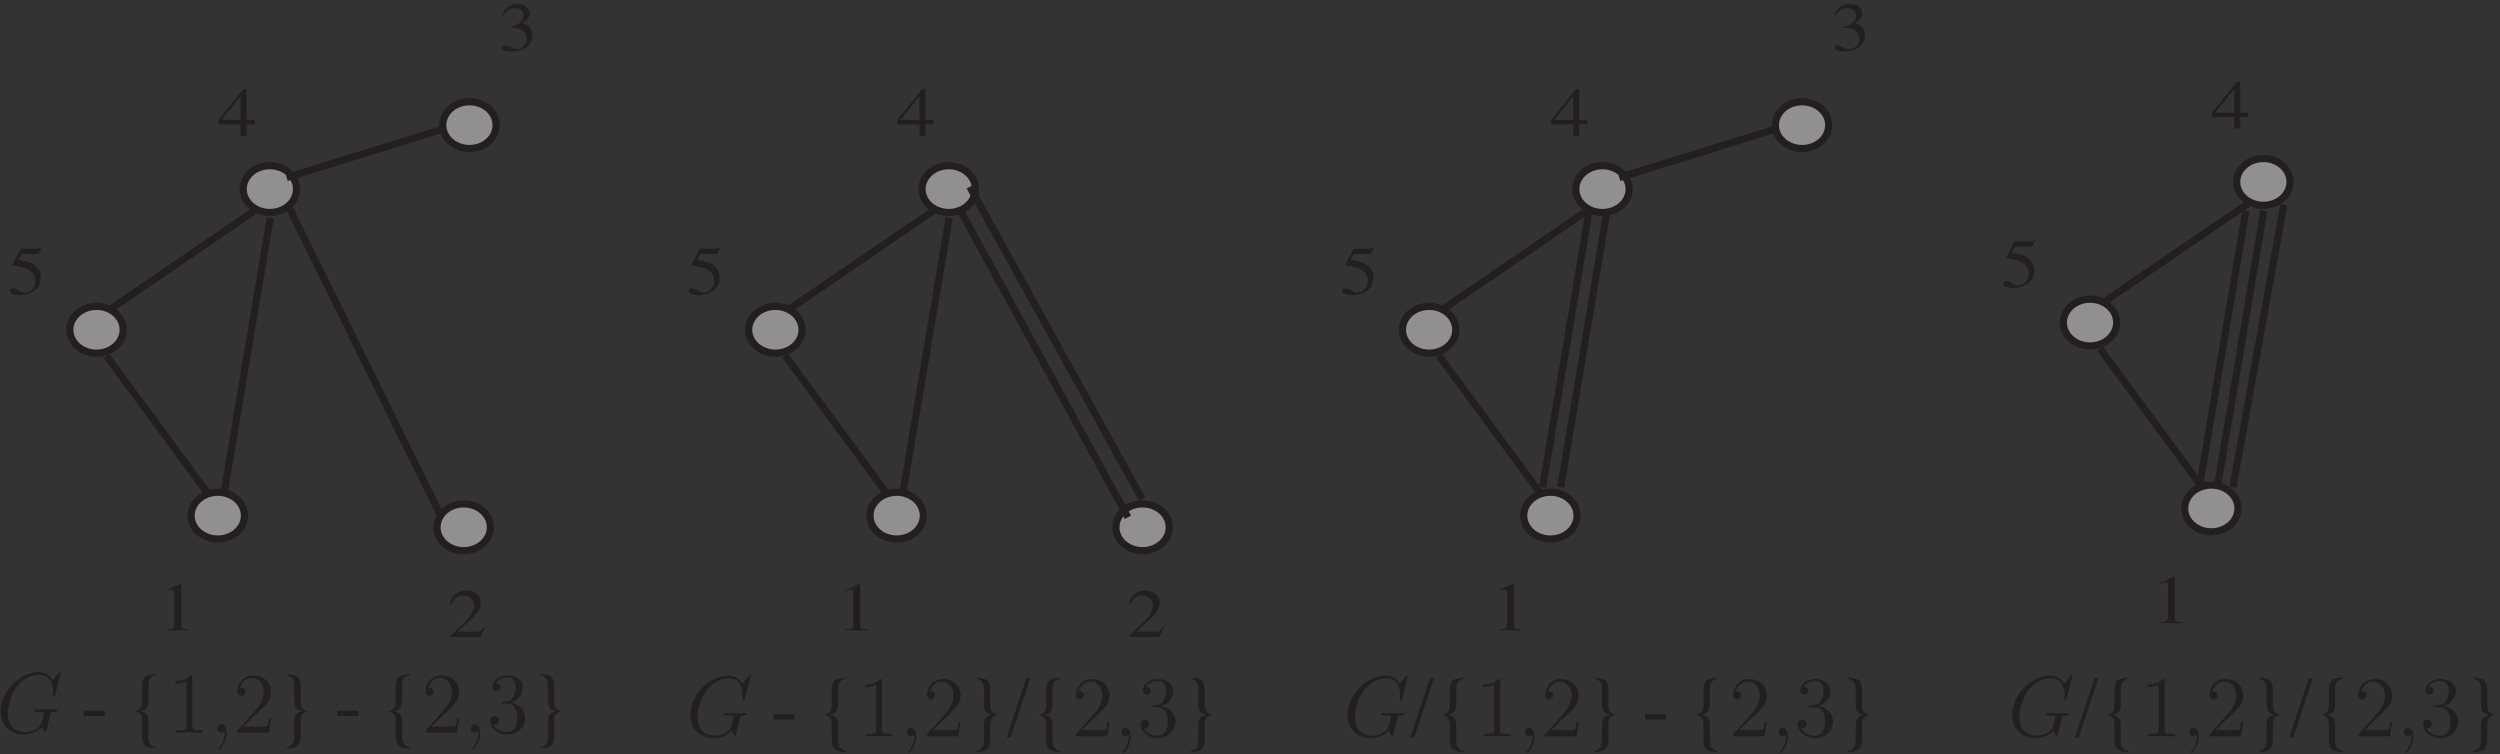 <?xml version="1.0" encoding="UTF-8"?>
<svg xmlns="http://www.w3.org/2000/svg" xmlns:xlink="http://www.w3.org/1999/xlink" width="348pt" height="105pt" viewBox="0 0 348 105" version="1.1">
<rect x="0" y="0" width="348" height="105" fill="#333333" stroke="none"/>
<defs>
<g>
<symbol overflow="visible" id="glyph0-0">
<path style="stroke:none;" d=""/>
</symbol>
<symbol overflow="visible" id="glyph0-1">
<path style="stroke:none;" d="M 1.297 0 L 4.312 0 L 4.312 -0.141 C 3.469 -0.141 3.281 -0.25 3.281 -0.703 L 3.281 -6.469 L 3.188 -6.484 L 1.219 -5.609 L 1.219 -5.484 C 1.641 -5.625 1.906 -5.688 2 -5.688 C 2.234 -5.688 2.328 -5.547 2.328 -5.234 L 2.328 -0.891 C 2.312 -0.281 2.125 -0.156 1.297 -0.141 Z M 1.297 0 "/>
</symbol>
<symbol overflow="visible" id="glyph0-2">
<path style="stroke:none;" d="M 5.203 -1.312 L 5.062 -1.359 C 4.656 -0.812 4.531 -0.734 4.016 -0.734 L 1.406 -0.734 L 3.234 -2.422 C 4.219 -3.312 4.641 -4.031 4.641 -4.797 C 4.641 -5.75 3.75 -6.484 2.625 -6.484 C 2.016 -6.484 1.453 -6.281 1.047 -5.891 C 0.688 -5.562 0.531 -5.25 0.344 -4.578 L 0.562 -4.531 C 1 -5.469 1.391 -5.781 2.156 -5.781 C 3.094 -5.781 3.703 -5.234 3.703 -4.422 C 3.703 -3.672 3.203 -2.781 2.281 -1.922 L 0.328 -0.109 L 0.328 0 L 4.594 0 Z M 5.203 -1.312 "/>
</symbol>
<symbol overflow="visible" id="glyph0-3">
<path style="stroke:none;" d="M 1.672 -3.172 C 2.328 -3.172 2.578 -3.141 2.828 -3.062 C 3.516 -2.844 3.938 -2.297 3.938 -1.641 C 3.938 -0.828 3.312 -0.219 2.516 -0.219 C 2.203 -0.219 1.984 -0.281 1.578 -0.516 C 1.266 -0.688 1.078 -0.75 0.891 -0.75 C 0.641 -0.75 0.469 -0.609 0.469 -0.406 C 0.469 -0.078 0.938 0.141 1.703 0.141 C 2.547 0.141 3.406 -0.109 3.938 -0.516 C 4.453 -0.906 4.719 -1.453 4.719 -2.094 C 4.719 -2.594 4.547 -3.047 4.234 -3.344 C 4.016 -3.547 3.797 -3.672 3.328 -3.844 C 4.078 -4.297 4.344 -4.656 4.344 -5.172 C 4.344 -5.953 3.656 -6.484 2.641 -6.484 C 2.094 -6.484 1.609 -6.328 1.219 -6.016 C 0.891 -5.75 0.719 -5.5 0.5 -4.938 L 0.656 -4.891 C 1.094 -5.609 1.594 -5.906 2.281 -5.906 C 3 -5.906 3.484 -5.5 3.484 -4.891 C 3.484 -4.531 3.312 -4.203 3.047 -3.953 C 2.719 -3.672 2.406 -3.516 1.672 -3.297 Z M 1.672 -3.172 "/>
</symbol>
<symbol overflow="visible" id="glyph0-4">
<path style="stroke:none;" d="M 5.172 -2.219 L 4.047 -2.219 L 4.047 -6.484 L 3.578 -6.484 L 0.125 -2.219 L 0.125 -1.609 L 3.203 -1.609 L 3.203 0 L 4.047 0 L 4.047 -1.609 L 5.172 -1.609 Z M 3.203 -2.219 L 0.562 -2.219 L 3.203 -5.5 Z M 3.203 -2.219 "/>
</symbol>
<symbol overflow="visible" id="glyph0-5">
<path style="stroke:none;" d="M 1.984 -5.594 L 4.125 -5.594 C 4.312 -5.594 4.344 -5.609 4.375 -5.672 L 4.797 -6.531 L 4.703 -6.594 C 4.531 -6.406 4.438 -6.344 4.188 -6.344 L 1.906 -6.344 L 0.719 -4.078 C 0.703 -4.062 0.703 -4.047 0.703 -4.031 C 0.703 -3.969 0.75 -3.953 0.828 -3.953 C 1.188 -3.953 1.609 -3.891 2.062 -3.766 C 3.328 -3.406 3.906 -2.828 3.906 -1.859 C 3.906 -0.938 3.234 -0.219 2.375 -0.219 C 2.156 -0.219 1.984 -0.281 1.656 -0.5 C 1.297 -0.734 1.062 -0.812 0.812 -0.812 C 0.5 -0.812 0.344 -0.703 0.344 -0.453 C 0.344 -0.094 0.859 0.141 1.688 0.141 C 2.594 0.141 3.391 -0.125 3.938 -0.609 C 4.438 -1.047 4.672 -1.594 4.672 -2.328 C 4.672 -3.016 4.453 -3.453 3.922 -3.938 C 3.438 -4.359 2.812 -4.578 1.516 -4.781 Z M 1.984 -5.594 "/>
</symbol>
<symbol overflow="visible" id="glyph1-0">
<path style="stroke:none;" d=""/>
</symbol>
<symbol overflow="visible" id="glyph1-1">
<path style="stroke:none;" d="M 8.953 -8.344 C 8.953 -8.453 8.875 -8.453 8.844 -8.453 C 8.812 -8.453 8.766 -8.453 8.672 -8.328 L 7.844 -7.328 C 7.781 -7.422 7.547 -7.844 7.078 -8.125 C 6.562 -8.453 6.047 -8.453 5.875 -8.453 C 3.297 -8.453 0.594 -5.828 0.594 -3 C 0.594 -1.016 1.969 0.25 3.766 0.25 C 4.625 0.25 5.719 -0.031 6.328 -0.797 C 6.453 -0.344 6.719 -0.016 6.797 -0.016 C 6.859 -0.016 6.875 -0.047 6.891 -0.047 C 6.906 -0.078 7 -0.484 7.062 -0.703 L 7.25 -1.469 C 7.344 -1.875 7.391 -2.047 7.469 -2.406 C 7.594 -2.859 7.625 -2.891 8.281 -2.906 C 8.328 -2.906 8.469 -2.906 8.469 -3.125 C 8.469 -3.25 8.359 -3.25 8.312 -3.25 C 8.109 -3.25 7.891 -3.234 7.672 -3.234 L 7.016 -3.234 C 6.516 -3.234 5.984 -3.25 5.5 -3.25 C 5.391 -3.25 5.25 -3.25 5.25 -3.031 C 5.25 -2.922 5.344 -2.922 5.344 -2.906 L 5.641 -2.906 C 6.594 -2.906 6.594 -2.812 6.594 -2.625 C 6.594 -2.609 6.359 -1.406 6.125 -1.047 C 5.672 -0.375 4.734 -0.094 4.016 -0.094 C 3.094 -0.094 1.594 -0.578 1.594 -2.656 C 1.594 -3.453 1.891 -5.297 3.047 -6.641 C 3.797 -7.516 4.922 -8.094 5.969 -8.094 C 7.391 -8.094 7.891 -6.891 7.891 -5.781 C 7.891 -5.594 7.844 -5.328 7.844 -5.156 C 7.844 -5.047 7.969 -5.047 8 -5.047 C 8.141 -5.047 8.141 -5.062 8.203 -5.281 Z M 8.953 -8.344 "/>
</symbol>
<symbol overflow="visible" id="glyph2-0">
<path style="stroke:none;" d=""/>
</symbol>
<symbol overflow="visible" id="glyph2-1">
<path style="stroke:none;" d="M 0.469 -3.078 L 0.469 -2.328 L 3.422 -2.328 L 3.422 -3.078 Z M 0.469 -3.078 "/>
</symbol>
<symbol overflow="visible" id="glyph2-2">
<path style="stroke:none;" d="M 4.203 2.047 C 3.391 1.844 3.125 1.469 3.109 0.562 L 3.109 -1.453 C 3.094 -2.453 2.875 -2.766 1.984 -2.984 C 2.875 -3.219 3.094 -3.531 3.109 -4.531 L 3.109 -6.547 C 3.125 -7.469 3.391 -7.844 4.203 -8.031 L 4.203 -8.156 C 2.719 -8.156 2.25 -7.766 2.219 -6.484 L 2.219 -4.359 C 2.203 -3.516 1.984 -3.219 1.203 -3 C 1.984 -2.766 2.203 -2.469 2.219 -1.625 L 2.219 0.484 C 2.25 1.781 2.719 2.172 4.203 2.172 Z M 4.203 2.047 "/>
</symbol>
<symbol overflow="visible" id="glyph2-3">
<path style="stroke:none;" d="M 1.562 -8.031 C 2.359 -7.844 2.641 -7.469 2.656 -6.547 L 2.656 -4.531 C 2.656 -3.516 2.891 -3.219 3.781 -3 C 2.891 -2.766 2.656 -2.453 2.656 -1.453 L 2.656 0.562 C 2.641 1.469 2.359 1.844 1.562 2.047 L 1.562 2.172 C 3.047 2.172 3.516 1.781 3.547 0.5 L 3.547 -1.625 C 3.547 -2.469 3.766 -2.766 4.562 -3 C 3.766 -3.219 3.547 -3.516 3.547 -4.359 L 3.547 -6.484 C 3.5 -7.781 3.047 -8.156 1.562 -8.156 Z M 1.562 -8.031 "/>
</symbol>
<symbol overflow="visible" id="glyph2-4">
<path style="stroke:none;" d="M 3.344 -8.109 L 2.797 -8.109 L 0.047 0.172 L 0.594 0.172 Z M 3.344 -8.109 "/>
</symbol>
<symbol overflow="visible" id="glyph3-0">
<path style="stroke:none;" d=""/>
</symbol>
<symbol overflow="visible" id="glyph3-1">
<path style="stroke:none;" d="M 3.453 -7.688 C 3.453 -7.969 3.453 -7.984 3.219 -7.984 C 2.922 -7.656 2.328 -7.219 1.094 -7.219 L 1.094 -6.859 C 1.375 -6.859 1.969 -6.859 2.625 -7.172 L 2.625 -0.922 C 2.625 -0.484 2.594 -0.344 1.531 -0.344 L 1.156 -0.344 L 1.156 0 C 1.484 -0.031 2.656 -0.031 3.047 -0.031 C 3.438 -0.031 4.594 -0.031 4.922 0 L 4.922 -0.344 L 4.547 -0.344 C 3.484 -0.344 3.453 -0.484 3.453 -0.922 Z M 3.453 -7.688 "/>
</symbol>
<symbol overflow="visible" id="glyph3-2">
<path style="stroke:none;" d="M 2.344 0.047 C 2.344 -0.703 2.094 -1.156 1.625 -1.156 C 1.266 -1.156 1.047 -0.906 1.047 -0.594 C 1.047 -0.266 1.266 0 1.625 0 C 1.812 0 1.938 -0.078 2.016 -0.141 C 2.047 -0.188 2.062 -0.188 2.078 -0.188 C 2.094 -0.188 2.094 -0.016 2.094 0.047 C 2.094 0.812 1.781 1.531 1.266 2.094 C 1.219 2.125 1.203 2.141 1.203 2.203 C 1.203 2.25 1.266 2.312 1.312 2.312 C 1.422 2.312 2.344 1.422 2.344 0.047 Z M 2.344 0.047 "/>
</symbol>
<symbol overflow="visible" id="glyph3-3">
<path style="stroke:none;" d="M 5.281 -2.016 L 5.016 -2.016 C 4.984 -1.812 4.891 -1.156 4.766 -0.953 C 4.688 -0.859 4 -0.859 3.641 -0.859 L 1.422 -0.859 C 1.734 -1.125 2.469 -1.891 2.781 -2.188 C 4.609 -3.859 5.281 -4.484 5.281 -5.672 C 5.281 -7.062 4.188 -7.984 2.797 -7.984 C 1.406 -7.984 0.594 -6.797 0.594 -5.766 C 0.594 -5.141 1.109 -5.141 1.156 -5.141 C 1.406 -5.141 1.719 -5.328 1.719 -5.719 C 1.719 -6.047 1.484 -6.281 1.156 -6.281 C 1.047 -6.281 1.016 -6.281 0.984 -6.266 C 1.219 -7.078 1.859 -7.625 2.641 -7.625 C 3.656 -7.625 4.281 -6.781 4.281 -5.672 C 4.281 -4.656 3.703 -3.766 3.016 -3 L 0.594 -0.281 L 0.594 0 L 4.969 0 Z M 5.281 -2.016 "/>
</symbol>
<symbol overflow="visible" id="glyph3-4">
<path style="stroke:none;" d="M 2.203 -4.312 C 2 -4.297 1.953 -4.281 1.953 -4.172 C 1.953 -4.062 2.016 -4.062 2.234 -4.062 L 2.781 -4.062 C 3.797 -4.062 4.266 -3.219 4.266 -2.062 C 4.266 -0.484 3.438 -0.078 2.859 -0.078 C 2.281 -0.078 1.297 -0.344 0.953 -1.141 C 1.328 -1.078 1.688 -1.297 1.688 -1.734 C 1.688 -2.078 1.422 -2.312 1.094 -2.312 C 0.797 -2.312 0.484 -2.141 0.484 -1.688 C 0.484 -0.625 1.562 0.25 2.891 0.25 C 4.312 0.25 5.375 -0.844 5.375 -2.047 C 5.375 -3.156 4.484 -4.016 3.344 -4.219 C 4.375 -4.531 5.047 -5.406 5.047 -6.344 C 5.047 -7.281 4.062 -7.984 2.906 -7.984 C 1.703 -7.984 0.812 -7.25 0.812 -6.375 C 0.812 -5.891 1.188 -5.797 1.375 -5.797 C 1.625 -5.797 1.906 -5.969 1.906 -6.344 C 1.906 -6.719 1.625 -6.891 1.359 -6.891 C 1.281 -6.891 1.266 -6.891 1.219 -6.875 C 1.688 -7.688 2.812 -7.688 2.875 -7.688 C 3.266 -7.688 4.047 -7.516 4.047 -6.344 C 4.047 -6.109 4.016 -5.438 3.656 -4.922 C 3.297 -4.391 2.891 -4.359 2.562 -4.344 Z M 2.203 -4.312 "/>
</symbol>
</g>
</defs>
<g id="surface1">
<path style=" stroke:none;fill-rule:nonzero;fill:rgb(56.865%,56.079%,56.274%);fill-opacity:1;" d="M 66.406 70.578 C 68.184 71.473 68.789 73.469 67.766 75.023 C 66.738 76.582 64.469 77.117 62.691 76.219 C 60.914 75.32 60.305 73.328 61.332 71.77 C 62.355 70.211 64.629 69.676 66.406 70.578 "/>
<path style="fill:none;stroke-width:10;stroke-linecap:butt;stroke-linejoin:miter;stroke:rgb(13.73%,12.16%,12.549%);stroke-opacity:1;stroke-miterlimit:4;" d="M 674.062 374.219 C 691.836 365.273 697.891 345.312 687.656 329.766 C 677.383 314.18 654.688 308.828 636.914 317.812 C 619.141 326.797 613.047 346.719 623.32 362.305 C 633.555 377.891 656.289 383.242 674.062 374.219 Z M 674.062 374.219 " transform="matrix(0.1,0,0,-0.1,-1,108)"/>
<path style=" stroke:none;fill-rule:nonzero;fill:rgb(56.865%,56.079%,56.274%);fill-opacity:1;" d="M 32.172 68.953 C 33.949 69.852 34.559 71.844 33.531 73.402 C 32.508 74.961 30.234 75.492 28.457 74.594 C 26.68 73.695 26.074 71.703 27.098 70.148 C 28.125 68.59 30.398 68.055 32.172 68.953 "/>
<path style="fill:none;stroke-width:10;stroke-linecap:butt;stroke-linejoin:miter;stroke:rgb(13.73%,12.16%,12.549%);stroke-opacity:1;stroke-miterlimit:4;" d="M 331.719 390.469 C 349.492 381.484 355.586 361.562 345.312 345.977 C 335.078 330.391 312.344 325.078 294.57 334.062 C 276.797 343.047 270.742 362.969 280.977 378.516 C 291.25 394.102 313.984 399.453 331.719 390.469 Z M 331.719 390.469 " transform="matrix(0.1,0,0,-0.1,-1,108)"/>
<path style=" stroke:none;fill-rule:nonzero;fill:rgb(56.865%,56.079%,56.274%);fill-opacity:1;" d="M 15.289 43.082 C 17.066 43.98 17.672 45.973 16.648 47.531 C 15.621 49.09 13.352 49.621 11.574 48.723 C 9.797 47.824 9.191 45.832 10.215 44.277 C 11.242 42.719 13.512 42.184 15.289 43.082 "/>
<path style="fill:none;stroke-width:10;stroke-linecap:butt;stroke-linejoin:miter;stroke:rgb(13.73%,12.16%,12.549%);stroke-opacity:1;stroke-miterlimit:4;" d="M 162.891 649.18 C 180.664 640.195 186.719 620.273 176.484 604.688 C 166.211 589.102 143.516 583.789 125.742 592.773 C 107.969 601.758 101.914 621.68 112.148 637.227 C 122.422 652.812 145.117 658.164 162.891 649.18 Z M 162.891 649.18 " transform="matrix(0.1,0,0,-0.1,-1,108)"/>
<path style=" stroke:none;fill-rule:nonzero;fill:rgb(56.865%,56.079%,56.274%);fill-opacity:1;" d="M 39.422 23.504 C 41.199 24.402 41.805 26.395 40.781 27.953 C 39.758 29.512 37.484 30.043 35.707 29.145 C 33.93 28.246 33.324 26.254 34.348 24.695 C 35.371 23.137 37.648 22.602 39.422 23.504 "/>
<path style="fill:none;stroke-width:10;stroke-linecap:butt;stroke-linejoin:miter;stroke:rgb(13.73%,12.16%,12.549%);stroke-opacity:1;stroke-miterlimit:4;" d="M 404.219 844.961 C 421.992 835.977 428.047 816.055 417.812 800.469 C 407.578 784.883 384.844 779.57 367.07 788.555 C 349.297 797.539 343.242 817.461 353.477 833.047 C 363.711 848.633 386.484 853.984 404.219 844.961 Z M 404.219 844.961 " transform="matrix(0.1,0,0,-0.1,-1,108)"/>
<path style=" stroke:none;fill-rule:nonzero;fill:rgb(56.865%,56.079%,56.274%);fill-opacity:1;" d="M 67.203 14.598 C 68.98 15.5 69.586 17.488 68.562 19.047 C 67.535 20.605 65.266 21.141 63.488 20.238 C 61.715 19.344 61.102 17.348 62.129 15.793 C 63.156 14.234 65.426 13.703 67.203 14.598 "/>
<path style="fill:none;stroke-width:10;stroke-linecap:butt;stroke-linejoin:miter;stroke:rgb(13.73%,12.16%,12.549%);stroke-opacity:1;stroke-miterlimit:4;" d="M 682.031 934.023 C 699.805 925 705.859 905.117 695.625 889.531 C 685.352 873.945 662.656 868.594 644.883 877.617 C 627.148 886.562 621.016 906.523 631.289 922.07 C 641.562 937.656 664.258 942.969 682.031 934.023 Z M 682.031 934.023 " transform="matrix(0.1,0,0,-0.1,-1,108)"/>
<path style="fill-rule:nonzero;fill:rgb(100%,100%,100%);fill-opacity:1;stroke-width:10;stroke-linecap:butt;stroke-linejoin:miter;stroke:rgb(13.73%,12.16%,12.549%);stroke-opacity:1;stroke-miterlimit:4;" d="M 158.125 584.766 L 299.57 392.773 " transform="matrix(0.1,0,0,-0.1,-1,108)"/>
<path style="fill-rule:nonzero;fill:rgb(100%,100%,100%);fill-opacity:1;stroke-width:10;stroke-linecap:butt;stroke-linejoin:miter;stroke:rgb(13.73%,12.16%,12.549%);stroke-opacity:1;stroke-miterlimit:4;" d="M 367.07 788.555 L 162.891 649.18 " transform="matrix(0.1,0,0,-0.1,-1,108)"/>
<path style="fill-rule:nonzero;fill:rgb(100%,100%,100%);fill-opacity:1;stroke-width:10;stroke-linecap:butt;stroke-linejoin:miter;stroke:rgb(13.73%,12.16%,12.549%);stroke-opacity:1;stroke-miterlimit:4;" d="M 386.25 776.797 L 322.383 396.758 " transform="matrix(0.1,0,0,-0.1,-1,108)"/>
<path style="fill-rule:nonzero;fill:rgb(100%,100%,100%);fill-opacity:1;stroke-width:10;stroke-linecap:butt;stroke-linejoin:miter;stroke:rgb(13.73%,12.16%,12.549%);stroke-opacity:1;stroke-miterlimit:4;" d="M 409.062 832.812 L 628.086 900.82 " transform="matrix(0.1,0,0,-0.1,-1,108)"/>
<path style="fill-rule:nonzero;fill:rgb(100%,100%,100%);fill-opacity:1;stroke-width:10;stroke-linecap:butt;stroke-linejoin:miter;stroke:rgb(13.73%,12.16%,12.549%);stroke-opacity:1;stroke-miterlimit:4;" d="M 413.633 788.828 L 623.32 362.305 " transform="matrix(0.1,0,0,-0.1,-1,108)"/>
<g style="fill:rgb(13.73%,12.16%,12.549%);fill-opacity:1;">
  <use xlink:href="#glyph0-1" x="21.952" y="87.74"/>
</g>
<g style="fill:rgb(13.73%,12.16%,12.549%);fill-opacity:1;">
  <use xlink:href="#glyph0-2" x="62.278" y="88.672"/>
</g>
<g style="fill:rgb(13.73%,12.16%,12.549%);fill-opacity:1;">
  <use xlink:href="#glyph0-3" x="69.388" y="7.043"/>
</g>
<g style="fill:rgb(13.73%,12.16%,12.549%);fill-opacity:1;">
  <use xlink:href="#glyph0-4" x="30.285" y="18.904"/>
</g>
<g style="fill:rgb(13.73%,12.16%,12.549%);fill-opacity:1;">
  <use xlink:href="#glyph0-5" x="1.007" y="40.949"/>
</g>
<path style=" stroke:none;fill-rule:nonzero;fill:rgb(56.865%,56.079%,56.274%);fill-opacity:1;" d="M 160.906 70.578 C 162.684 71.473 163.289 73.469 162.266 75.023 C 161.238 76.582 158.969 77.117 157.191 76.219 C 155.414 75.32 154.809 73.328 155.832 71.77 C 156.855 70.211 159.129 69.676 160.906 70.578 "/>
<path style="fill:none;stroke-width:10;stroke-linecap:butt;stroke-linejoin:miter;stroke:rgb(13.73%,12.16%,12.549%);stroke-opacity:1;stroke-miterlimit:4;" d="M 1619.062 374.219 C 1636.836 365.273 1642.891 345.312 1632.656 329.766 C 1622.383 314.18 1599.688 308.828 1581.914 317.812 C 1564.141 326.797 1558.086 346.719 1568.32 362.305 C 1578.555 377.891 1601.289 383.242 1619.062 374.219 Z M 1619.062 374.219 " transform="matrix(0.1,0,0,-0.1,-1,108)"/>
<path style=" stroke:none;fill-rule:nonzero;fill:rgb(56.865%,56.079%,56.274%);fill-opacity:1;" d="M 126.672 68.953 C 128.449 69.852 129.059 71.844 128.031 73.402 C 127.008 74.961 124.734 75.492 122.957 74.594 C 121.184 73.695 120.574 71.703 121.602 70.148 C 122.625 68.59 124.895 68.055 126.672 68.953 "/>
<path style="fill:none;stroke-width:10;stroke-linecap:butt;stroke-linejoin:miter;stroke:rgb(13.73%,12.16%,12.549%);stroke-opacity:1;stroke-miterlimit:4;" d="M 1276.719 390.469 C 1294.492 381.484 1300.586 361.562 1290.312 345.977 C 1280.078 330.391 1257.344 325.078 1239.57 334.062 C 1221.836 343.047 1215.742 362.969 1226.016 378.516 C 1236.25 394.102 1258.945 399.453 1276.719 390.469 Z M 1276.719 390.469 " transform="matrix(0.1,0,0,-0.1,-1,108)"/>
<path style=" stroke:none;fill-rule:nonzero;fill:rgb(56.865%,56.079%,56.274%);fill-opacity:1;" d="M 109.789 43.082 C 111.562 43.98 112.176 45.973 111.148 47.531 C 110.121 49.09 107.852 49.621 106.074 48.723 C 104.297 47.824 103.688 45.832 104.715 44.277 C 105.742 42.719 108.012 42.184 109.789 43.082 "/>
<path style="fill:none;stroke-width:10;stroke-linecap:butt;stroke-linejoin:miter;stroke:rgb(13.73%,12.16%,12.549%);stroke-opacity:1;stroke-miterlimit:4;" d="M 1107.891 649.18 C 1125.625 640.195 1131.758 620.273 1121.484 604.688 C 1111.211 589.102 1088.516 583.789 1070.742 592.773 C 1052.969 601.758 1046.875 621.68 1057.148 637.227 C 1067.422 652.812 1090.117 658.164 1107.891 649.18 Z M 1107.891 649.18 " transform="matrix(0.1,0,0,-0.1,-1,108)"/>
<path style=" stroke:none;fill-rule:nonzero;fill:rgb(56.865%,56.079%,56.274%);fill-opacity:1;" d="M 133.922 23.504 C 135.699 24.402 136.309 26.395 135.281 27.953 C 134.258 29.512 131.984 30.043 130.207 29.145 C 128.434 28.246 127.82 26.254 128.848 24.695 C 129.871 23.137 132.145 22.602 133.922 23.504 "/>
<path style="fill:none;stroke-width:10;stroke-linecap:butt;stroke-linejoin:miter;stroke:rgb(13.73%,12.16%,12.549%);stroke-opacity:1;stroke-miterlimit:4;" d="M 1349.219 844.961 C 1366.992 835.977 1373.086 816.055 1362.812 800.469 C 1352.578 784.883 1329.844 779.57 1312.07 788.555 C 1294.336 797.539 1288.203 817.461 1298.477 833.047 C 1308.711 848.633 1331.445 853.984 1349.219 844.961 Z M 1349.219 844.961 " transform="matrix(0.1,0,0,-0.1,-1,108)"/>
<path style="fill-rule:nonzero;fill:rgb(100%,100%,100%);fill-opacity:1;stroke-width:10;stroke-linecap:butt;stroke-linejoin:miter;stroke:rgb(13.73%,12.16%,12.549%);stroke-opacity:1;stroke-miterlimit:4;" d="M 1103.125 584.766 L 1244.57 392.773 " transform="matrix(0.1,0,0,-0.1,-1,108)"/>
<path style="fill-rule:nonzero;fill:rgb(100%,100%,100%);fill-opacity:1;stroke-width:10;stroke-linecap:butt;stroke-linejoin:miter;stroke:rgb(13.73%,12.16%,12.549%);stroke-opacity:1;stroke-miterlimit:4;" d="M 1312.07 788.555 L 1107.891 649.18 " transform="matrix(0.1,0,0,-0.1,-1,108)"/>
<path style="fill-rule:nonzero;fill:rgb(100%,100%,100%);fill-opacity:1;stroke-width:10;stroke-linecap:butt;stroke-linejoin:miter;stroke:rgb(13.73%,12.16%,12.549%);stroke-opacity:1;stroke-miterlimit:4;" d="M 1331.25 776.797 L 1267.383 396.758 " transform="matrix(0.1,0,0,-0.1,-1,108)"/>
<path style="fill-rule:nonzero;fill:rgb(100%,100%,100%);fill-opacity:1;stroke-width:10;stroke-linecap:butt;stroke-linejoin:miter;stroke:rgb(13.73%,12.16%,12.549%);stroke-opacity:1;stroke-miterlimit:4;" d="M 1348.633 783.828 L 1580 360 " transform="matrix(0.1,0,0,-0.1,-1,108)"/>
<g style="fill:rgb(13.73%,12.16%,12.549%);fill-opacity:1;">
  <use xlink:href="#glyph0-1" x="116.452" y="87.74"/>
</g>
<g style="fill:rgb(13.73%,12.16%,12.549%);fill-opacity:1;">
  <use xlink:href="#glyph0-2" x="156.778" y="88.672"/>
</g>
<g style="fill:rgb(13.73%,12.16%,12.549%);fill-opacity:1;">
  <use xlink:href="#glyph0-4" x="124.785" y="18.904"/>
</g>
<g style="fill:rgb(13.73%,12.16%,12.549%);fill-opacity:1;">
  <use xlink:href="#glyph0-5" x="95.507" y="40.949"/>
</g>
<path style=" stroke:none;fill-rule:nonzero;fill:rgb(56.865%,56.079%,56.274%);fill-opacity:1;" d="M 217.672 68.953 C 219.449 69.852 220.059 71.844 219.031 73.402 C 218.008 74.961 215.734 75.492 213.957 74.594 C 212.184 73.695 211.574 71.703 212.602 70.148 C 213.625 68.59 215.895 68.055 217.672 68.953 "/>
<path style="fill:none;stroke-width:10;stroke-linecap:butt;stroke-linejoin:miter;stroke:rgb(13.73%,12.16%,12.549%);stroke-opacity:1;stroke-miterlimit:4;" d="M 2186.719 390.469 C 2204.492 381.484 2210.586 361.562 2200.312 345.977 C 2190.078 330.391 2167.344 325.078 2149.57 334.062 C 2131.836 343.047 2125.742 362.969 2136.016 378.516 C 2146.25 394.102 2168.945 399.453 2186.719 390.469 Z M 2186.719 390.469 " transform="matrix(0.1,0,0,-0.1,-1,108)"/>
<path style=" stroke:none;fill-rule:nonzero;fill:rgb(56.865%,56.079%,56.274%);fill-opacity:1;" d="M 200.789 43.082 C 202.562 43.98 203.176 45.973 202.148 47.531 C 201.121 49.09 198.852 49.621 197.074 48.723 C 195.297 47.824 194.688 45.832 195.715 44.277 C 196.742 42.719 199.012 42.184 200.789 43.082 "/>
<path style="fill:none;stroke-width:10;stroke-linecap:butt;stroke-linejoin:miter;stroke:rgb(13.73%,12.16%,12.549%);stroke-opacity:1;stroke-miterlimit:4;" d="M 2017.891 649.18 C 2035.625 640.195 2041.758 620.273 2031.484 604.688 C 2021.211 589.102 1998.516 583.789 1980.742 592.773 C 1962.969 601.758 1956.875 621.68 1967.148 637.227 C 1977.422 652.812 2000.117 658.164 2017.891 649.18 Z M 2017.891 649.18 " transform="matrix(0.1,0,0,-0.1,-1,108)"/>
<path style=" stroke:none;fill-rule:nonzero;fill:rgb(56.865%,56.079%,56.274%);fill-opacity:1;" d="M 224.922 23.504 C 226.699 24.402 227.309 26.395 226.281 27.953 C 225.258 29.512 222.984 30.043 221.207 29.145 C 219.434 28.246 218.82 26.254 219.848 24.695 C 220.871 23.137 223.145 22.602 224.922 23.504 "/>
<path style="fill:none;stroke-width:10;stroke-linecap:butt;stroke-linejoin:miter;stroke:rgb(13.73%,12.16%,12.549%);stroke-opacity:1;stroke-miterlimit:4;" d="M 2259.219 844.961 C 2276.992 835.977 2283.086 816.055 2272.812 800.469 C 2262.578 784.883 2239.844 779.57 2222.07 788.555 C 2204.336 797.539 2198.203 817.461 2208.477 833.047 C 2218.711 848.633 2241.445 853.984 2259.219 844.961 Z M 2259.219 844.961 " transform="matrix(0.1,0,0,-0.1,-1,108)"/>
<path style=" stroke:none;fill-rule:nonzero;fill:rgb(56.865%,56.079%,56.274%);fill-opacity:1;" d="M 252.703 14.598 C 254.48 15.5 255.086 17.488 254.062 19.047 C 253.035 20.605 250.766 21.141 248.988 20.238 C 247.215 19.344 246.602 17.348 247.629 15.793 C 248.656 14.234 250.926 13.703 252.703 14.598 "/>
<path style="fill:none;stroke-width:10;stroke-linecap:butt;stroke-linejoin:miter;stroke:rgb(13.73%,12.16%,12.549%);stroke-opacity:1;stroke-miterlimit:4;" d="M 2537.031 934.023 C 2554.805 925 2560.859 905.117 2550.625 889.531 C 2540.352 873.945 2517.656 868.594 2499.883 877.617 C 2482.148 886.562 2476.016 906.523 2486.289 922.07 C 2496.562 937.656 2519.258 942.969 2537.031 934.023 Z M 2537.031 934.023 " transform="matrix(0.1,0,0,-0.1,-1,108)"/>
<path style="fill-rule:nonzero;fill:rgb(100%,100%,100%);fill-opacity:1;stroke-width:10;stroke-linecap:butt;stroke-linejoin:miter;stroke:rgb(13.73%,12.16%,12.549%);stroke-opacity:1;stroke-miterlimit:4;" d="M 2013.125 584.766 L 2154.57 392.773 " transform="matrix(0.1,0,0,-0.1,-1,108)"/>
<path style="fill-rule:nonzero;fill:rgb(100%,100%,100%);fill-opacity:1;stroke-width:10;stroke-linecap:butt;stroke-linejoin:miter;stroke:rgb(13.73%,12.16%,12.549%);stroke-opacity:1;stroke-miterlimit:4;" d="M 2222.07 788.555 L 2017.891 649.18 " transform="matrix(0.1,0,0,-0.1,-1,108)"/>
<path style="fill-rule:nonzero;fill:rgb(100%,100%,100%);fill-opacity:1;stroke-width:10;stroke-linecap:butt;stroke-linejoin:miter;stroke:rgb(13.73%,12.16%,12.549%);stroke-opacity:1;stroke-miterlimit:4;" d="M 2221.25 781.797 L 2157.383 401.758 " transform="matrix(0.1,0,0,-0.1,-1,108)"/>
<path style="fill-rule:nonzero;fill:rgb(100%,100%,100%);fill-opacity:1;stroke-width:10;stroke-linecap:butt;stroke-linejoin:miter;stroke:rgb(13.73%,12.16%,12.549%);stroke-opacity:1;stroke-miterlimit:4;" d="M 2246.25 781.797 L 2182.383 401.758 " transform="matrix(0.1,0,0,-0.1,-1,108)"/>
<path style="fill-rule:nonzero;fill:rgb(100%,100%,100%);fill-opacity:1;stroke-width:10;stroke-linecap:butt;stroke-linejoin:miter;stroke:rgb(13.73%,12.16%,12.549%);stroke-opacity:1;stroke-miterlimit:4;" d="M 2264.062 832.812 L 2483.125 900.82 " transform="matrix(0.1,0,0,-0.1,-1,108)"/>
<g style="fill:rgb(13.73%,12.16%,12.549%);fill-opacity:1;">
  <use xlink:href="#glyph0-1" x="207.452" y="87.74"/>
</g>
<g style="fill:rgb(13.73%,12.16%,12.549%);fill-opacity:1;">
  <use xlink:href="#glyph0-3" x="254.888" y="7.043"/>
</g>
<g style="fill:rgb(13.73%,12.16%,12.549%);fill-opacity:1;">
  <use xlink:href="#glyph0-4" x="215.785" y="18.904"/>
</g>
<g style="fill:rgb(13.73%,12.16%,12.549%);fill-opacity:1;">
  <use xlink:href="#glyph0-5" x="186.508" y="40.949"/>
</g>
<path style=" stroke:none;fill-rule:nonzero;fill:rgb(56.865%,56.079%,56.274%);fill-opacity:1;" d="M 309.672 67.953 C 311.449 68.852 312.059 70.844 311.031 72.402 C 310.008 73.961 307.734 74.492 305.957 73.594 C 304.184 72.695 303.574 70.703 304.602 69.148 C 305.625 67.59 307.895 67.055 309.672 67.953 "/>
<path style="fill:none;stroke-width:10;stroke-linecap:butt;stroke-linejoin:miter;stroke:rgb(13.73%,12.16%,12.549%);stroke-opacity:1;stroke-miterlimit:4;" d="M 3106.719 400.469 C 3124.492 391.484 3130.586 371.562 3120.312 355.977 C 3110.078 340.391 3087.344 335.078 3069.57 344.062 C 3051.836 353.047 3045.742 372.969 3056.016 388.516 C 3066.25 404.102 3088.945 409.453 3106.719 400.469 Z M 3106.719 400.469 " transform="matrix(0.1,0,0,-0.1,-1,108)"/>
<path style=" stroke:none;fill-rule:nonzero;fill:rgb(56.865%,56.079%,56.274%);fill-opacity:1;" d="M 292.789 42.082 C 294.562 42.98 295.176 44.973 294.148 46.531 C 293.121 48.09 290.852 48.621 289.074 47.723 C 287.297 46.824 286.688 44.832 287.715 43.277 C 288.742 41.719 291.012 41.184 292.789 42.082 "/>
<path style="fill:none;stroke-width:10;stroke-linecap:butt;stroke-linejoin:miter;stroke:rgb(13.73%,12.16%,12.549%);stroke-opacity:1;stroke-miterlimit:4;" d="M 2937.891 659.18 C 2955.625 650.195 2961.758 630.273 2951.484 614.688 C 2941.211 599.102 2918.516 593.789 2900.742 602.773 C 2882.969 611.758 2876.875 631.68 2887.148 647.227 C 2897.422 662.812 2920.117 668.164 2937.891 659.18 Z M 2937.891 659.18 " transform="matrix(0.1,0,0,-0.1,-1,108)"/>
<path style=" stroke:none;fill-rule:nonzero;fill:rgb(56.865%,56.079%,56.274%);fill-opacity:1;" d="M 316.922 22.504 C 318.699 23.402 319.309 25.395 318.281 26.953 C 317.258 28.512 314.984 29.043 313.207 28.145 C 311.434 27.246 310.82 25.254 311.848 23.695 C 312.871 22.137 315.145 21.602 316.922 22.504 "/>
<path style="fill:none;stroke-width:10;stroke-linecap:butt;stroke-linejoin:miter;stroke:rgb(13.73%,12.16%,12.549%);stroke-opacity:1;stroke-miterlimit:4;" d="M 3179.219 854.961 C 3196.992 845.977 3203.086 826.055 3192.812 810.469 C 3182.578 794.883 3159.844 789.57 3142.07 798.555 C 3124.336 807.539 3118.203 827.461 3128.477 843.047 C 3138.711 858.633 3161.445 863.984 3179.219 854.961 Z M 3179.219 854.961 " transform="matrix(0.1,0,0,-0.1,-1,108)"/>
<path style="fill-rule:nonzero;fill:rgb(100%,100%,100%);fill-opacity:1;stroke-width:10;stroke-linecap:butt;stroke-linejoin:miter;stroke:rgb(13.73%,12.16%,12.549%);stroke-opacity:1;stroke-miterlimit:4;" d="M 2933.125 594.766 L 3074.57 402.773 " transform="matrix(0.1,0,0,-0.1,-1,108)"/>
<path style="fill-rule:nonzero;fill:rgb(100%,100%,100%);fill-opacity:1;stroke-width:10;stroke-linecap:butt;stroke-linejoin:miter;stroke:rgb(13.73%,12.16%,12.549%);stroke-opacity:1;stroke-miterlimit:4;" d="M 3142.07 798.555 L 2937.891 659.18 " transform="matrix(0.1,0,0,-0.1,-1,108)"/>
<path style="fill-rule:nonzero;fill:rgb(100%,100%,100%);fill-opacity:1;stroke-width:10;stroke-linecap:butt;stroke-linejoin:miter;stroke:rgb(13.73%,12.16%,12.549%);stroke-opacity:1;stroke-miterlimit:4;" d="M 3161.25 786.797 L 3097.383 406.758 " transform="matrix(0.1,0,0,-0.1,-1,108)"/>
<path style="fill-rule:nonzero;fill:rgb(100%,100%,100%);fill-opacity:1;stroke-width:10;stroke-linecap:butt;stroke-linejoin:miter;stroke:rgb(13.73%,12.16%,12.549%);stroke-opacity:1;stroke-miterlimit:4;" d="M 3136.25 786.797 L 3072.383 406.758 " transform="matrix(0.1,0,0,-0.1,-1,108)"/>
<path style="fill-rule:nonzero;fill:rgb(100%,100%,100%);fill-opacity:1;stroke-width:10;stroke-linecap:butt;stroke-linejoin:miter;stroke:rgb(13.73%,12.16%,12.549%);stroke-opacity:1;stroke-miterlimit:4;" d="M 3189.102 795 L 3118.242 401.758 " transform="matrix(0.1,0,0,-0.1,-1,108)"/>
<g style="fill:rgb(13.73%,12.16%,12.549%);fill-opacity:1;">
  <use xlink:href="#glyph0-1" x="299.452" y="86.74"/>
</g>
<g style="fill:rgb(13.73%,12.16%,12.549%);fill-opacity:1;">
  <use xlink:href="#glyph0-4" x="307.785" y="17.904"/>
</g>
<g style="fill:rgb(13.73%,12.16%,12.549%);fill-opacity:1;">
  <use xlink:href="#glyph0-5" x="278.508" y="39.949"/>
</g>
<g style="fill:rgb(13.73%,12.16%,12.549%);fill-opacity:1;">
  <use xlink:href="#glyph1-1" x="-0.5" y="102"/>
</g>
<g style="fill:rgb(13.73%,12.16%,12.549%);fill-opacity:1;">
  <use xlink:href="#glyph2-1" x="11.164" y="102"/>
</g>
<g style="fill:rgb(13.73%,12.16%,12.549%);fill-opacity:1;">
  <use xlink:href="#glyph2-2" x="17.56" y="102"/>
</g>
<g style="fill:rgb(13.73%,12.16%,12.549%);fill-opacity:1;">
  <use xlink:href="#glyph3-1" x="23.32" y="102"/>
  <use xlink:href="#glyph3-2" x="29.188" y="102"/>
  <use xlink:href="#glyph3-3" x="32.44" y="102"/>
</g>
<g style="fill:rgb(13.73%,12.16%,12.549%);fill-opacity:1;">
  <use xlink:href="#glyph2-3" x="38.308" y="102"/>
</g>
<g style="fill:rgb(13.73%,12.16%,12.549%);fill-opacity:1;">
  <use xlink:href="#glyph2-1" x="46.468" y="102"/>
</g>
<g style="fill:rgb(13.73%,12.16%,12.549%);fill-opacity:1;">
  <use xlink:href="#glyph2-2" x="52.865" y="102"/>
</g>
<g style="fill:rgb(13.73%,12.16%,12.549%);fill-opacity:1;">
  <use xlink:href="#glyph3-3" x="58.625" y="102"/>
  <use xlink:href="#glyph3-2" x="64.493" y="102"/>
  <use xlink:href="#glyph3-4" x="67.745" y="102"/>
</g>
<g style="fill:rgb(13.73%,12.16%,12.549%);fill-opacity:1;">
  <use xlink:href="#glyph2-3" x="73.613" y="102"/>
</g>
<g style="fill:rgb(13.73%,12.16%,12.549%);fill-opacity:1;">
  <use xlink:href="#glyph1-1" x="95.5" y="102.5"/>
</g>
<g style="fill:rgb(13.73%,12.16%,12.549%);fill-opacity:1;">
  <use xlink:href="#glyph2-1" x="107.164" y="102.5"/>
</g>
<g style="fill:rgb(13.73%,12.16%,12.549%);fill-opacity:1;">
  <use xlink:href="#glyph2-2" x="113.56" y="102.5"/>
</g>
<g style="fill:rgb(13.73%,12.16%,12.549%);fill-opacity:1;">
  <use xlink:href="#glyph3-1" x="119.32" y="102.5"/>
  <use xlink:href="#glyph3-2" x="125.189" y="102.5"/>
  <use xlink:href="#glyph3-3" x="128.44" y="102.5"/>
</g>
<g style="fill:rgb(13.73%,12.16%,12.549%);fill-opacity:1;">
  <use xlink:href="#glyph2-3" x="134.308" y="102.5"/>
  <use xlink:href="#glyph2-4" x="140.068" y="102.5"/>
  <use xlink:href="#glyph2-2" x="143.404" y="102.5"/>
</g>
<g style="fill:rgb(13.73%,12.16%,12.549%);fill-opacity:1;">
  <use xlink:href="#glyph3-3" x="149.165" y="102.5"/>
  <use xlink:href="#glyph3-2" x="155.033" y="102.5"/>
  <use xlink:href="#glyph3-4" x="158.285" y="102.5"/>
</g>
<g style="fill:rgb(13.73%,12.16%,12.549%);fill-opacity:1;">
  <use xlink:href="#glyph2-3" x="164.153" y="102.5"/>
</g>
<g style="fill:rgb(13.73%,12.16%,12.549%);fill-opacity:1;">
  <use xlink:href="#glyph1-1" x="187" y="102.5"/>
</g>
<g style="fill:rgb(13.73%,12.16%,12.549%);fill-opacity:1;">
  <use xlink:href="#glyph2-4" x="196.264" y="102.5"/>
  <use xlink:href="#glyph2-2" x="199.6" y="102.5"/>
</g>
<g style="fill:rgb(13.73%,12.16%,12.549%);fill-opacity:1;">
  <use xlink:href="#glyph3-1" x="205.36" y="102.5"/>
  <use xlink:href="#glyph3-2" x="211.228" y="102.5"/>
  <use xlink:href="#glyph3-3" x="214.48" y="102.5"/>
</g>
<g style="fill:rgb(13.73%,12.16%,12.549%);fill-opacity:1;">
  <use xlink:href="#glyph2-3" x="220.348" y="102.5"/>
</g>
<g style="fill:rgb(13.73%,12.16%,12.549%);fill-opacity:1;">
  <use xlink:href="#glyph2-1" x="228.508" y="102.5"/>
</g>
<g style="fill:rgb(13.73%,12.16%,12.549%);fill-opacity:1;">
  <use xlink:href="#glyph2-2" x="234.904" y="102.5"/>
</g>
<g style="fill:rgb(13.73%,12.16%,12.549%);fill-opacity:1;">
  <use xlink:href="#glyph3-3" x="240.665" y="102.5"/>
  <use xlink:href="#glyph3-2" x="246.533" y="102.5"/>
  <use xlink:href="#glyph3-4" x="249.785" y="102.5"/>
</g>
<g style="fill:rgb(13.73%,12.16%,12.549%);fill-opacity:1;">
  <use xlink:href="#glyph2-3" x="255.653" y="102.5"/>
</g>
<g style="fill:rgb(13.73%,12.16%,12.549%);fill-opacity:1;">
  <use xlink:href="#glyph1-1" x="279.5" y="102.5"/>
</g>
<g style="fill:rgb(13.73%,12.16%,12.549%);fill-opacity:1;">
  <use xlink:href="#glyph2-4" x="288.764" y="102.5"/>
  <use xlink:href="#glyph2-2" x="292.1" y="102.5"/>
</g>
<g style="fill:rgb(13.73%,12.16%,12.549%);fill-opacity:1;">
  <use xlink:href="#glyph3-1" x="297.86" y="102.5"/>
  <use xlink:href="#glyph3-2" x="303.728" y="102.5"/>
  <use xlink:href="#glyph3-3" x="306.98" y="102.5"/>
</g>
<g style="fill:rgb(13.73%,12.16%,12.549%);fill-opacity:1;">
  <use xlink:href="#glyph2-3" x="312.848" y="102.5"/>
  <use xlink:href="#glyph2-4" x="318.608" y="102.5"/>
  <use xlink:href="#glyph2-2" x="321.944" y="102.5"/>
</g>
<g style="fill:rgb(13.73%,12.16%,12.549%);fill-opacity:1;">
  <use xlink:href="#glyph3-3" x="327.704" y="102.5"/>
  <use xlink:href="#glyph3-2" x="333.572" y="102.5"/>
  <use xlink:href="#glyph3-4" x="336.825" y="102.5"/>
</g>
<g style="fill:rgb(13.73%,12.16%,12.549%);fill-opacity:1;">
  <use xlink:href="#glyph2-3" x="342.692" y="102.5"/>
</g>
<path style="fill-rule:nonzero;fill:rgb(100%,100%,100%);fill-opacity:1;stroke-width:10;stroke-linecap:butt;stroke-linejoin:miter;stroke:rgb(13.73%,12.16%,12.549%);stroke-opacity:1;stroke-miterlimit:4;" d="M 1360 820 L 1600 385 " transform="matrix(0.1,0,0,-0.1,-1,108)"/>
</g>
</svg>
